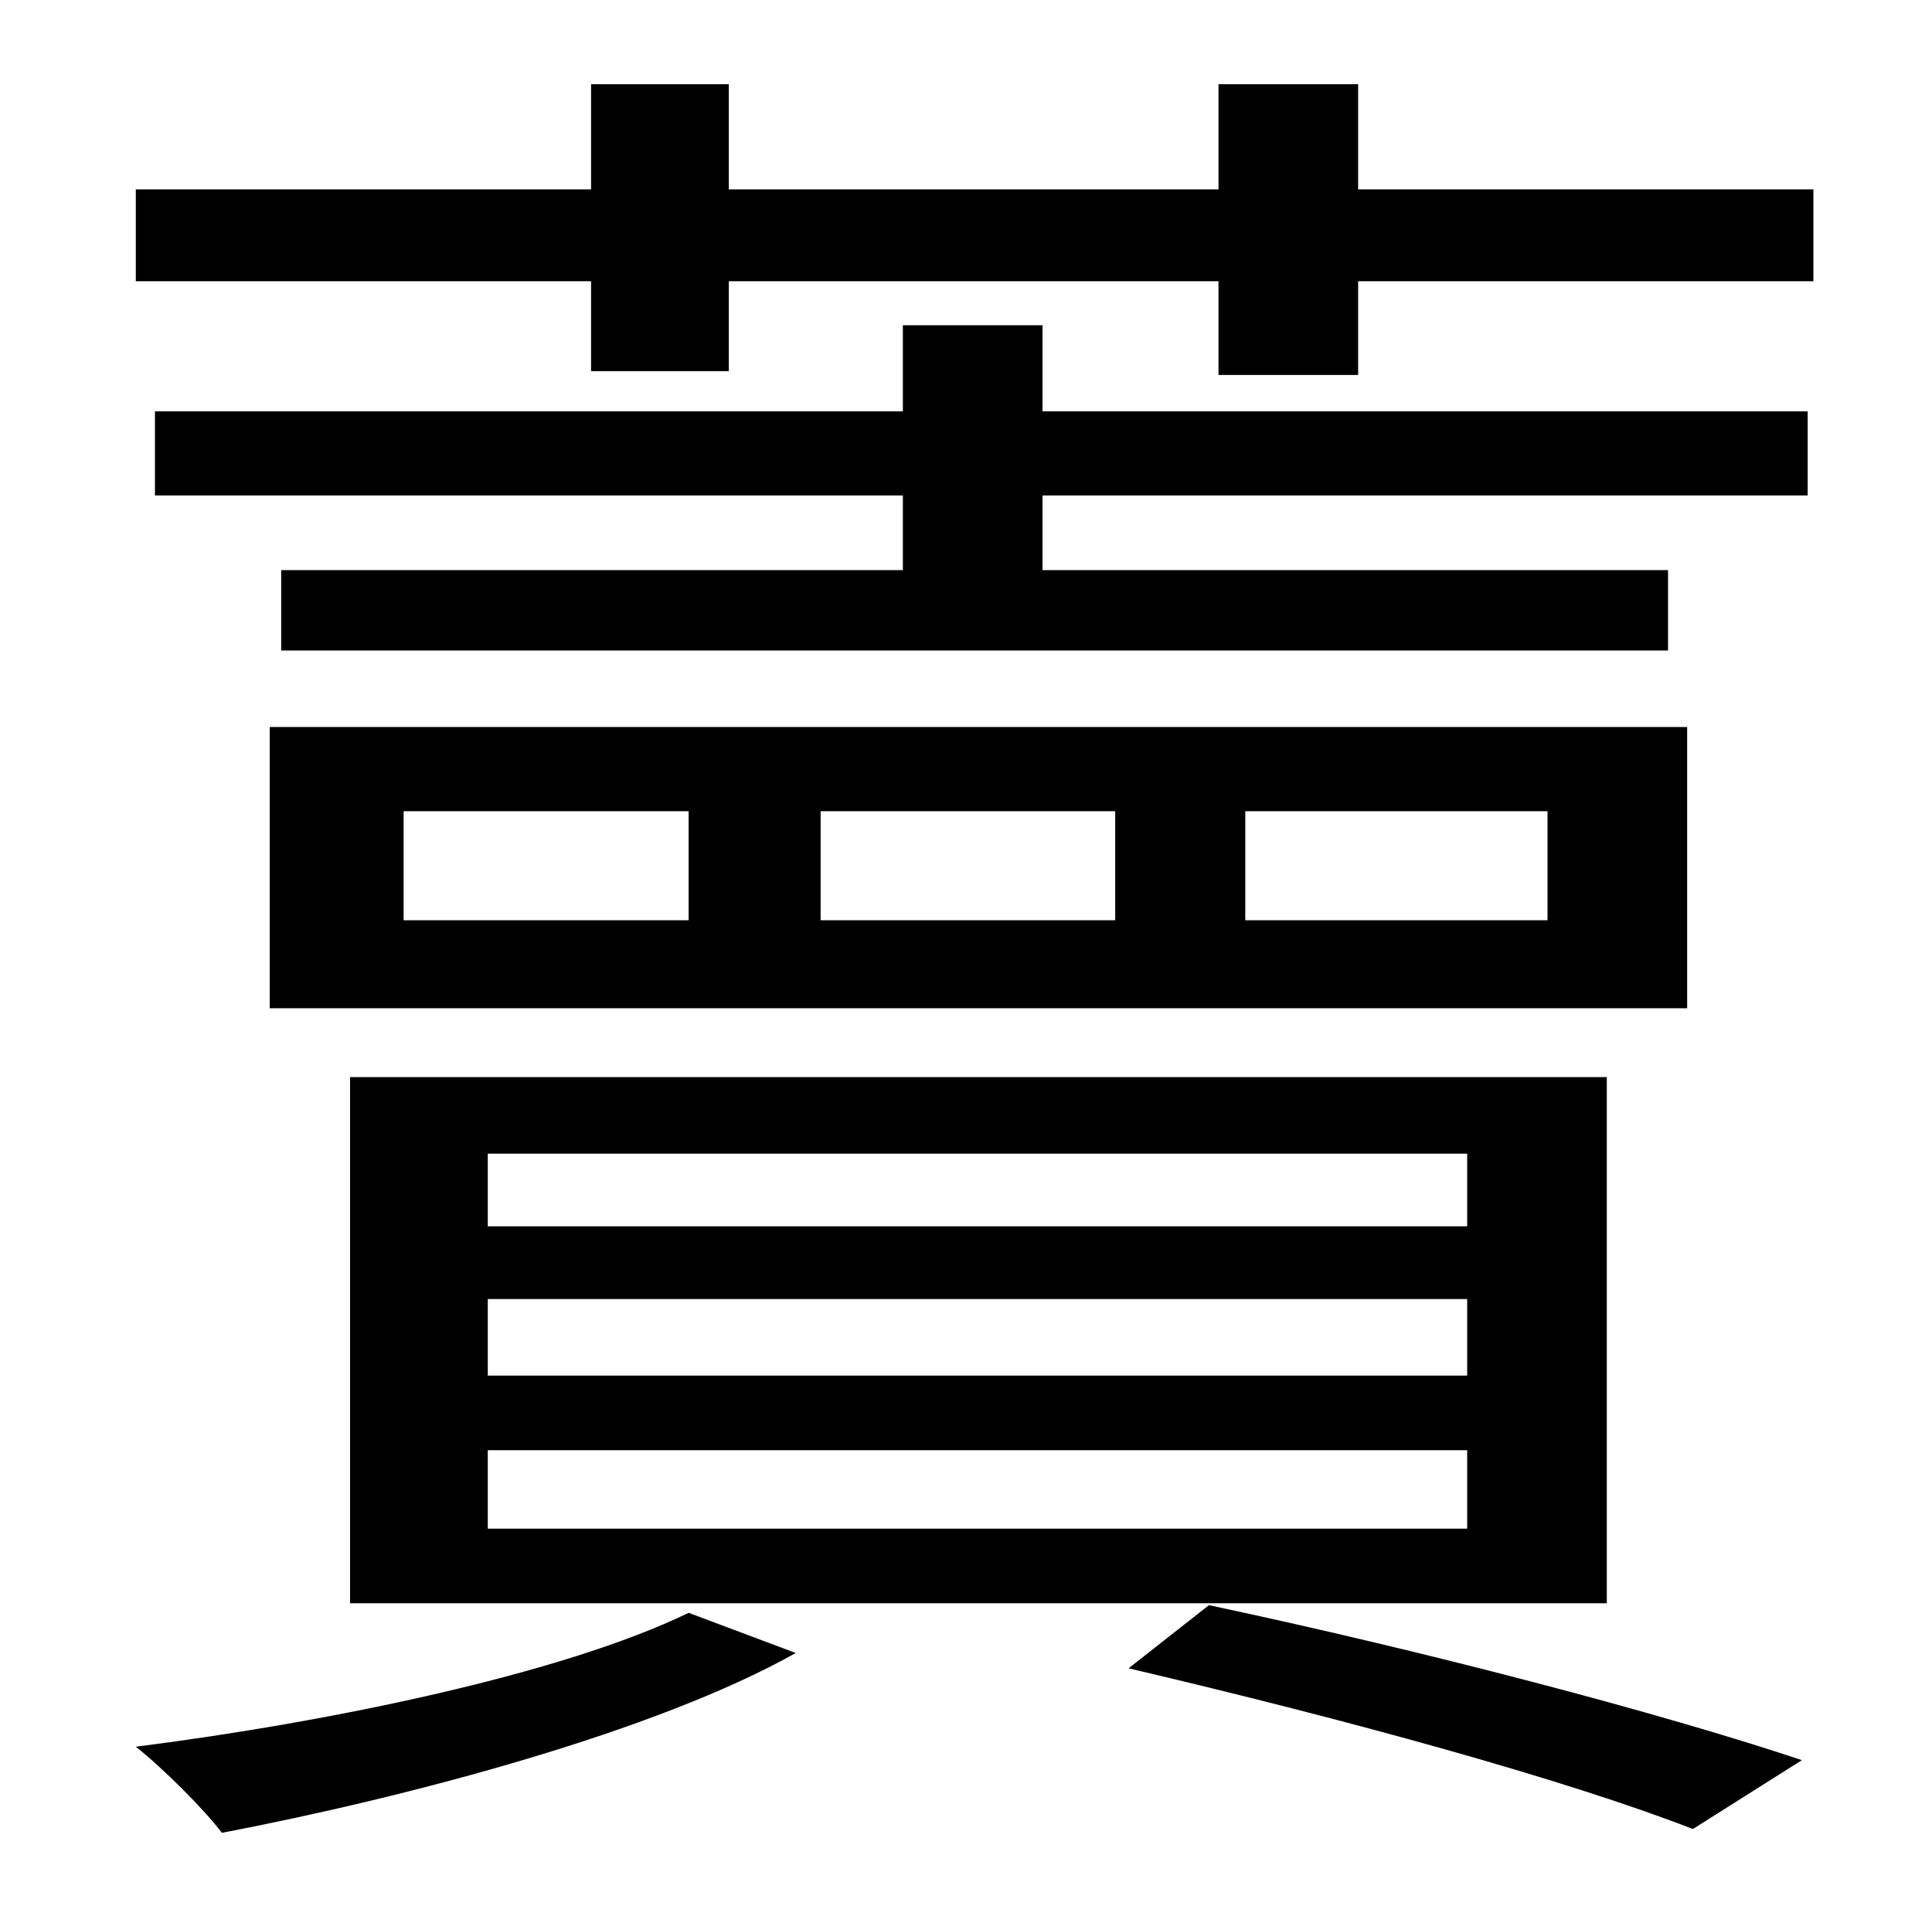 <?xml version="1.0" standalone="no"?>
<!DOCTYPE svg PUBLIC "-//W3C//DTD SVG 1.1//EN" "http://www.w3.org/Graphics/SVG/1.1/DTD/svg11.dtd" >
<svg xmlns="http://www.w3.org/2000/svg" xmlns:xlink="http://www.w3.org/1999/xlink" version="1.1" viewBox="-10 0 1010 1000">
   <path fill="currentColor"
d="M350 843l56 21c-73 41 -201 75 -300 94c-9 -12 -31 -34 -45 -45c102 -13 223 -38 289 -70zM799 481v-57h-158v57h158zM573 481v-57h-154v57h154zM350 481v-57h-149v57h149zM872 380v147h-741v-147h741zM245 758v41h512v-41h-512zM245 679v40h512v-40h-512zM245 603v38
h512v-38h-512zM830 838h-657v-275h657v275zM580 872l42 -33c113 24 235 56 310 81l-57 36c-67 -26 -180 -57 -295 -84zM535 170v45h400v44h-400v39h327v42h-725v-42h325v-39h-391v-44h391v-45h73zM700 99h238v48h-238v49h-73v-49h-256v47h-72v-47h-238v-48h238v-55h72v55
h256v-55h73v55z" />
</svg>

